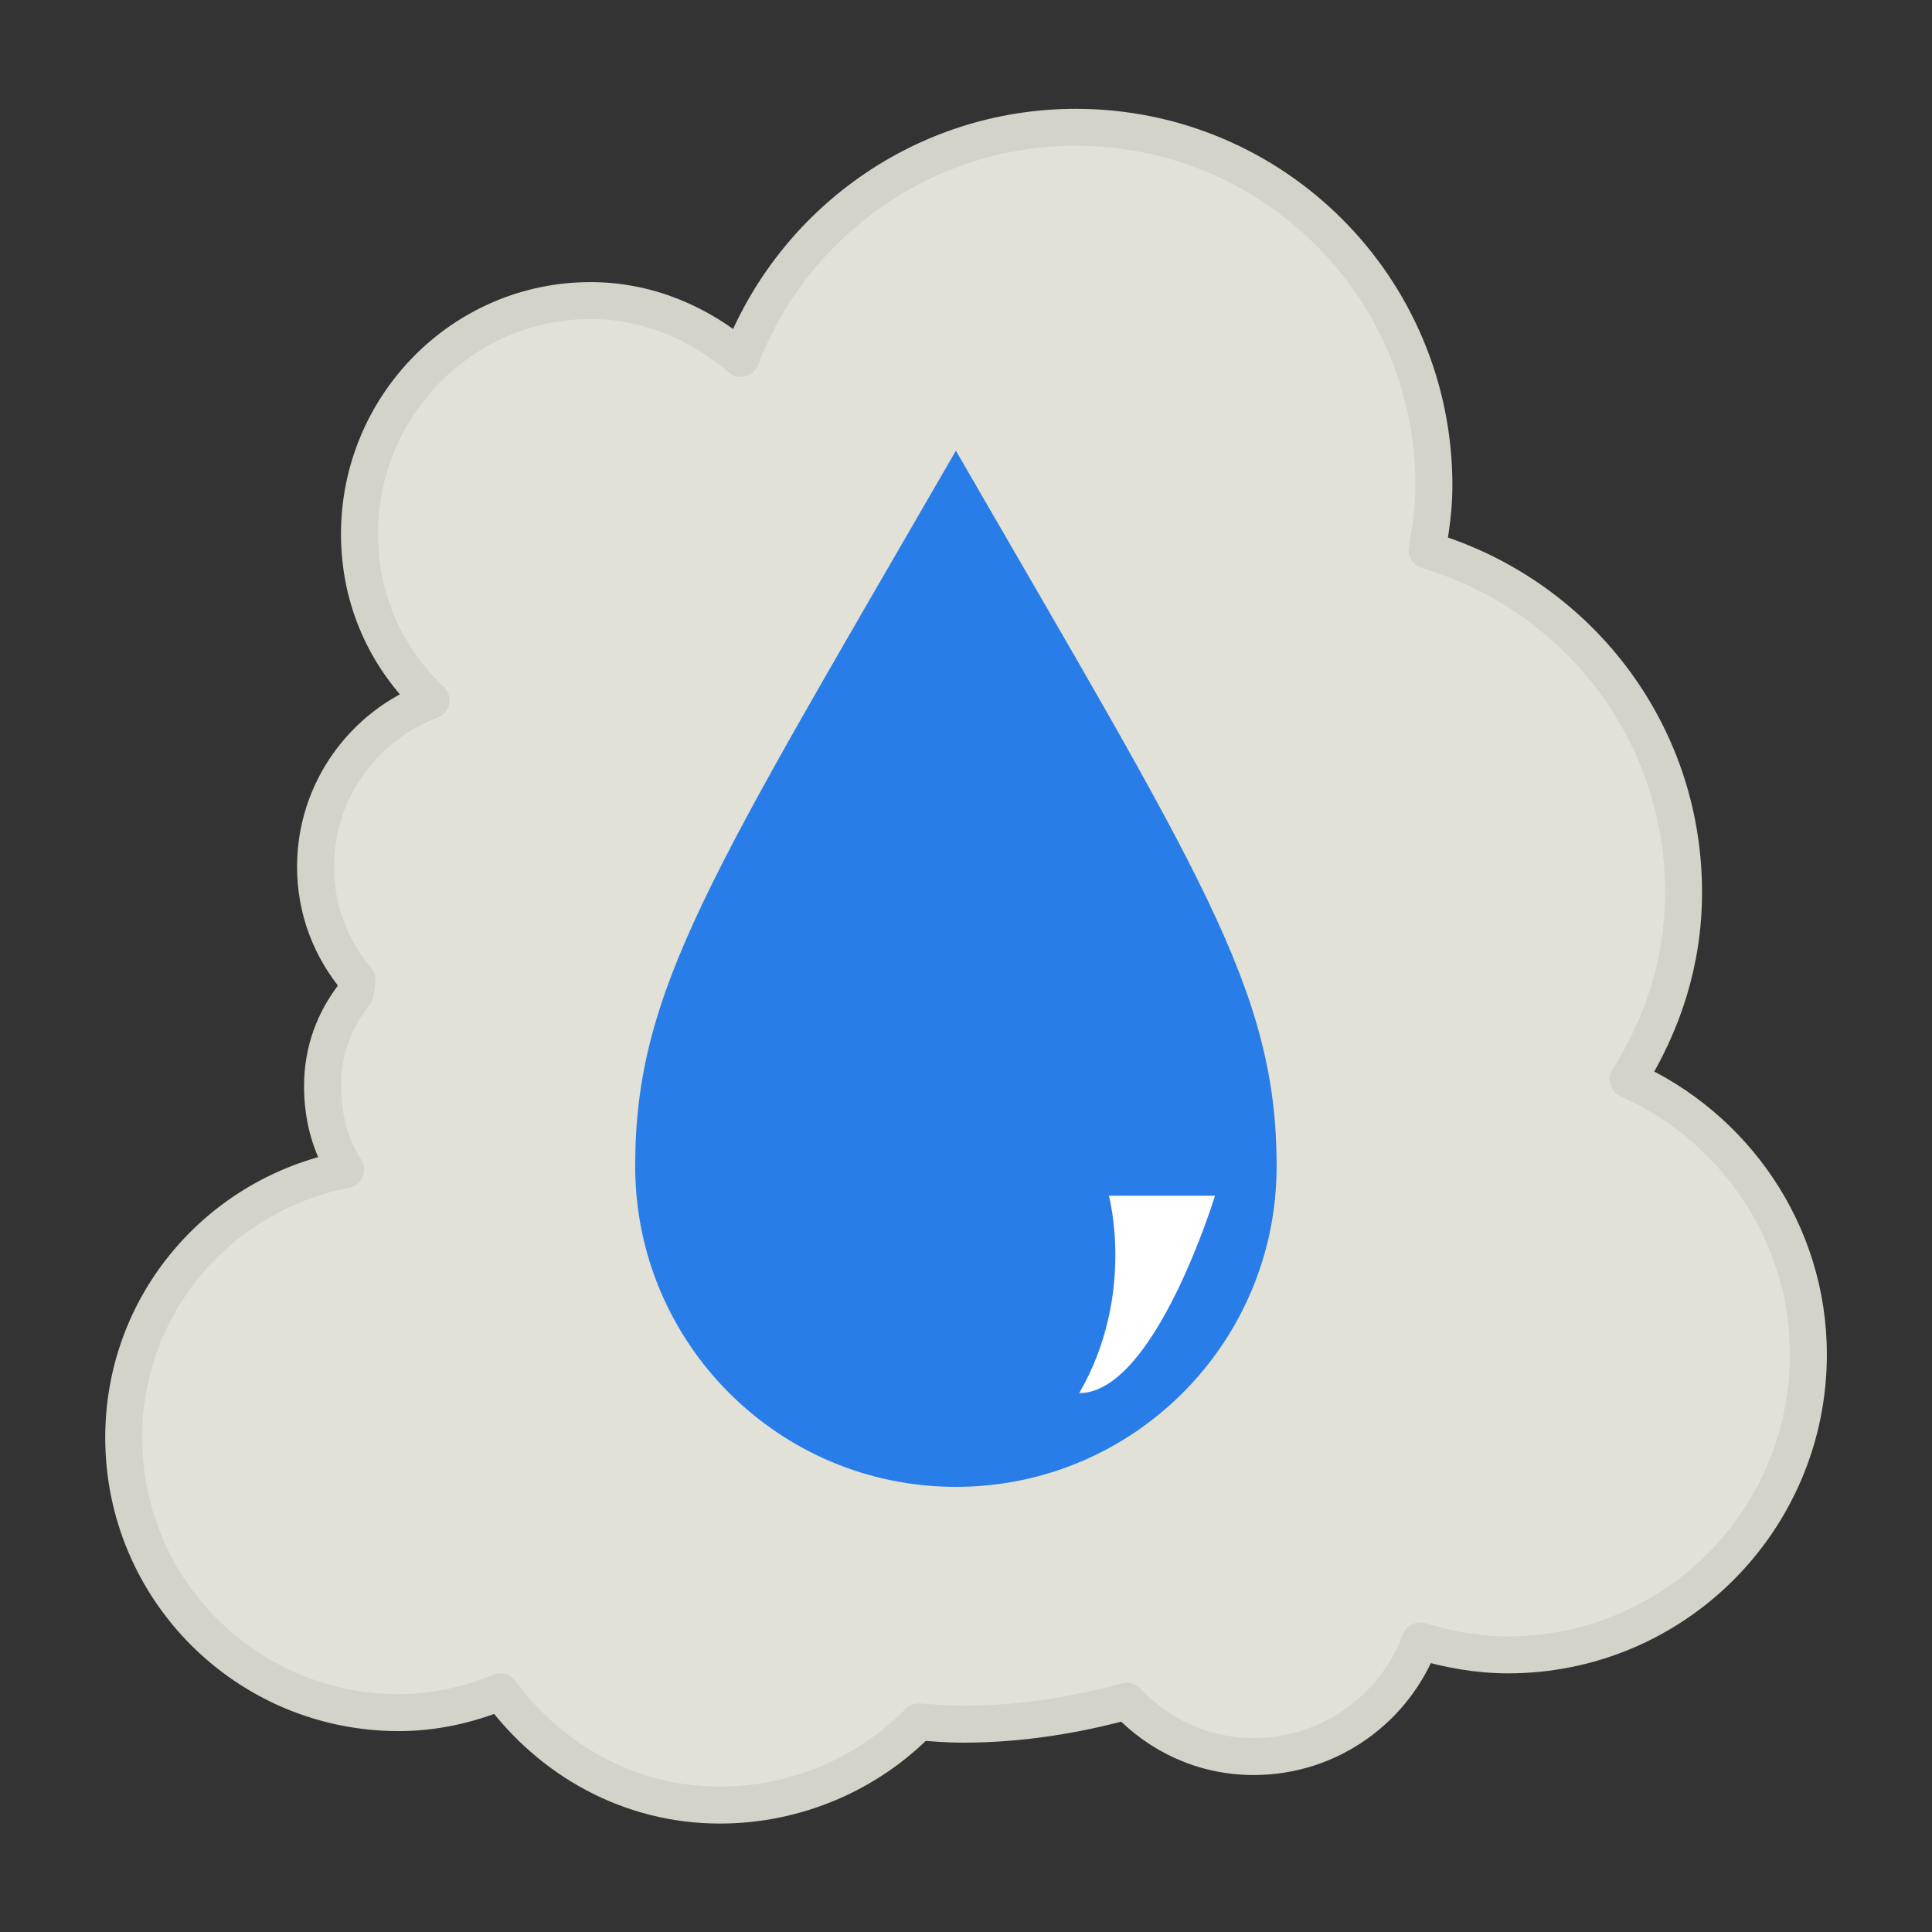 <?xml version="1.0" encoding="UTF-8" standalone="no"?>
<!-- Generator: Adobe Illustrator 15.1.0, SVG Export Plug-In . SVG Version: 6.00 Build 0)  -->

<svg
   xmlns:dc="http://purl.org/dc/elements/1.1/"
   xmlns:cc="http://creativecommons.org/ns#"
   xmlns:rdf="http://www.w3.org/1999/02/22-rdf-syntax-ns#"
   xmlns:svg="http://www.w3.org/2000/svg"
   xmlns="http://www.w3.org/2000/svg"
   xmlns:sodipodi="http://sodipodi.sourceforge.net/DTD/sodipodi-0.dtd"
   xmlns:inkscape="http://www.inkscape.org/namespaces/inkscape"
   version="1.1"
   x="0px"
   y="0px"
   width="64"
   height="64"
   viewBox="0 0 64 64"
   enable-background="new 0 0 128 128"
   xml:space="preserve"
   id="svg2"
   inkscape:version="0.48.5 r10040"
   sodipodi:docname="icon_agent_foam.svg"><rect x="0" y="0" width="64" height="64" fill="#333333" stroke="none"/><defs
     id="defs30" /><sodipodi:namedview
     pagecolor="#ffffff"
     bordercolor="#666666"
     borderopacity="1"
     objecttolerance="10"
     gridtolerance="10"
     guidetolerance="10"
     inkscape:pageopacity="0"
     inkscape:pageshadow="2"
     inkscape:window-width="718"
     inkscape:window-height="411"
     id="namedview28"
     showgrid="false"
     fit-margin-top="1"
     fit-margin-left="1"
     fit-margin-right="1"
     fit-margin-bottom="1"
     inkscape:zoom="3.6875"
     inkscape:cx="35.354642"
     inkscape:cy="31.485986"
     inkscape:window-x="122"
     inkscape:window-y="478"
     inkscape:window-maximized="0"
     inkscape:current-layer="g2996" /><g
     id="Smoke_v4"
     display="none"
     style="display:none"
     transform="translate(-7.048,-43.087)"><g
       display="inline"
       id="g6"
       style="display:inline"><path
         stroke-miterlimit="10"
         d="m 36.921,47.837 c 3.306,-2.959 3.588,-8.038 0.629,-11.344 -2.081,-2.326 -5.209,-3.147 -8.034,-2.405 0.212,-2.443 -0.539,-4.965 -2.304,-6.937 -3.393,-3.792 -9.216,-4.115 -13.008,-0.722 -3.548,3.175 -4.058,8.476 -1.331,12.25 -2.723,3.396 -2.683,8.354 0.315,11.704 3.339,3.731 9.069,4.049 12.801,0.71 0.721,-0.646 1.311,-1.382 1.775,-2.174 2.894,1.555 6.568,1.235 9.157,-1.082 z"
         id="path8"
         inkscape:connector-curvature="0"
         style="fill:#58595b;stroke:#58595b;stroke-miterlimit:10" /><path
         stroke-miterlimit="10"
         d="m 126.929,21.742 c -0.289,-3.366 -2.533,-6.088 -5.518,-7.163 -0.002,-0.222 -0.003,-0.445 -0.022,-0.671 -0.437,-5.058 -4.89,-8.803 -9.946,-8.368 -3.673,0.315 -6.646,2.756 -7.835,6.004 -0.932,-0.219 -1.913,-0.301 -2.917,-0.214 -5.113,0.44 -8.899,4.942 -8.459,10.055 0.439,5.111 4.94,8.899 10.053,8.46 0.021,-0.002 0.041,-0.006 0.061,-0.009 -0.009,0.335 -0.003,0.673 0.025,1.014 0.421,4.892 4.727,8.514 9.618,8.094 4.422,-0.382 7.8,-3.943 8.092,-8.239 4.208,-0.763 7.223,-4.616 6.848,-8.963 z"
         id="path10"
         inkscape:connector-curvature="0"
         style="fill:#58595b;stroke:#58595b;stroke-miterlimit:10" /><path
         stroke-miterlimit="10"
         d="m 109.569,79.052 c 0,-4.341 -3.992,-7.944 -9.256,-8.697 -2.182,-3.997 -6.055,-7.288 -10.917,-9.327 4.131,-2.771 6.757,-6.879 6.757,-11.473 0,-6.032 -4.524,-11.225 -11.049,-13.649 0.143,-0.472 0.224,-0.96 0.224,-1.466 0,-3.186 -2.951,-5.825 -6.825,-6.35 0,-0.003 0,-0.006 0,-0.009 0,-5.581 -4.625,-10.306 -11.035,-11.976 1.591,-1.4 2.563,-3.239 2.563,-5.26 0,-4.378 -4.53,-7.927 -10.119,-7.927 -5.59,0 -10.121,3.549 -10.121,7.927 0,2.661 1.68,5.009 4.247,6.447 -4.656,2.214 -7.777,6.211 -7.777,10.789 0,6.68 6.628,12.134 15.011,12.583 -2.326,2.497 -3.716,5.563 -3.716,8.891 0,2.334 0.695,4.535 1.901,6.508 -3.052,-1.203 -6.487,-1.896 -10.137,-1.896 -12.477,0 -22.593,7.922 -22.593,17.697 0,4.618 2.276,8.808 5.974,11.959 -2.001,2.82 -3.149,6.062 -3.149,9.517 0,10.253 10.038,18.659 22.835,19.544 0.067,6.473 6.778,11.702 15.056,11.702 8.317,0 15.063,-5.281 15.063,-11.798 0,-3.938 -2.475,-7.416 -6.26,-9.559 1.277,-1.71 2.21,-3.587 2.781,-5.573 2.025,1.358 4.461,2.151 7.082,2.151 6.762,0 12.275,-5.273 12.69,-11.932 5.993,-0.218 10.77,-4.077 10.77,-8.823 z"
         id="path12"
         inkscape:connector-curvature="0"
         style="fill:#58595b;stroke:#58595b;stroke-miterlimit:10" /></g></g><g
     id="Fire_and_Smoke"
     display="none"
     style="display:none"
     transform="translate(-7.048,-43.087)"><g
       display="inline"
       id="g18"
       style="display:inline"><path
         stroke-miterlimit="10"
         d="m 36.921,48.253 c 3.306,-2.959 3.588,-8.038 0.629,-11.344 -2.081,-2.326 -5.209,-3.147 -8.034,-2.405 0.212,-2.443 -0.539,-4.965 -2.304,-6.937 -3.393,-3.792 -9.216,-4.115 -13.008,-0.722 -3.548,3.175 -4.058,8.476 -1.331,12.25 -2.723,3.396 -2.683,8.354 0.315,11.704 3.339,3.731 9.069,4.049 12.801,0.71 0.721,-0.646 1.311,-1.382 1.775,-2.174 2.894,1.555 6.568,1.235 9.157,-1.082 z"
         id="path20"
         inkscape:connector-curvature="0"
         style="fill:#58595b;stroke:#58595b;stroke-miterlimit:10" /><path
         stroke-miterlimit="10"
         d="m 126.929,22.158 c -0.289,-3.366 -2.533,-6.088 -5.518,-7.163 -0.002,-0.222 -0.003,-0.445 -0.022,-0.671 -0.437,-5.058 -4.89,-8.803 -9.946,-8.368 -3.673,0.315 -6.646,2.756 -7.835,6.004 -0.932,-0.219 -1.913,-0.301 -2.917,-0.214 -5.113,0.44 -8.899,4.942 -8.459,10.055 0.439,5.111 4.94,8.899 10.053,8.46 0.021,-0.002 0.041,-0.006 0.061,-0.009 -0.009,0.335 -0.003,0.673 0.025,1.014 0.421,4.892 4.727,8.514 9.618,8.094 4.422,-0.382 7.8,-3.943 8.092,-8.239 4.208,-0.763 7.223,-4.616 6.848,-8.963 z"
         id="path22"
         inkscape:connector-curvature="0"
         style="fill:#58595b;stroke:#58595b;stroke-miterlimit:10" /><path
         stroke-miterlimit="10"
         d="m 109.569,79.468 c 0,-4.341 -3.992,-7.944 -9.256,-8.697 -2.182,-3.997 -6.055,-7.288 -10.917,-9.327 4.131,-2.771 6.757,-6.879 6.757,-11.473 0,-6.032 -4.524,-11.225 -11.049,-13.649 0.143,-0.472 0.224,-0.96 0.224,-1.466 0,-3.186 -2.951,-5.825 -6.825,-6.35 0,-0.003 0,-0.006 0,-0.009 0,-5.581 -4.625,-10.306 -11.035,-11.976 1.591,-1.4 2.563,-3.239 2.563,-5.26 0,-4.378 -4.53,-7.927 -10.119,-7.927 -5.59,0 -10.121,3.549 -10.121,7.927 0,2.661 1.68,5.009 4.247,6.447 -4.656,2.214 -7.777,6.211 -7.777,10.789 0,6.68 6.628,12.134 15.011,12.583 -2.326,2.497 -3.716,5.563 -3.716,8.891 0,2.334 0.695,4.535 1.901,6.508 -3.052,-1.203 -6.487,-1.896 -10.137,-1.896 -12.477,0 -22.593,7.922 -22.593,17.697 0,4.618 2.276,8.808 5.974,11.959 -2.001,2.82 -3.149,6.062 -3.149,9.517 0,10.253 10.038,18.659 22.835,19.544 0.067,6.473 -16.665,-30.673 -8.387,-30.673 8.317,0 25.25,-21.483 25.25,-28 0,-3.938 24.785,24.768 21,22.625 0.198,-0.266 4.355,12.134 4.75,11.875 2.145,-1.41 -1.339,5.125 0.875,5.125 6.762,0 2.509,0.698 2.924,-5.96 5.993,-0.219 10.77,-4.078 10.77,-8.824 z"
         id="path24"
         inkscape:connector-curvature="0"
         style="fill:#58595b;stroke:#58595b;stroke-miterlimit:10" /></g><path
       display="inline"
       stroke-miterlimit="10"
       d="M 63.551,124.125 C 56.896,120.833 46.604,110.4 46.604,98.017 c 0,-16.31 15.08,-11.915 22.262,-41.348 19.175,16.408 26.31,26.011 26.31,40.145 0,14.136 -6.922,18.504 -16.845,26.701 22.104,-1.721 38.413,-9.814 38.413,-29.998 0,-50.111 -41.776,-38.305 -40.995,-62.466 0,-8.786 2.435,-17.468 2.932,-18.478 -33.763,18.72 -22.145,39.192 -34.263,51.136 -6.25,5.625 -12.235,-0.583 -8.868,-10.693 -35.061,49.971 10.174,71.109 28.001,71.109 z"
       id="path26"
       inkscape:connector-curvature="0"
       style="fill:#f26522;stroke:#f26522;stroke-miterlimit:10;display:inline" /></g><g
     id="g2996"
     transform="matrix(2.31,0,0,2.31,2.802,-86.887)"><path
       inkscape:connector-curvature="0"
       id="path3798"
       d="m 14.215,39.439 c -2.193,0 -4.066,1.381 -4.805,3.314 -0.582,-0.5 -1.327,-0.829 -2.154,-0.829 -1.836,0 -3.314,1.511 -3.314,3.347 0,0.951 0.388,1.78 1.027,2.386 -0.966,0.361 -1.657,1.294 -1.657,2.386 0,0.624 0.224,1.181 0.597,1.624 -0.013,0.064 -0.021,0.134 -0.033,0.199 -0.294,0.372 -0.464,0.815 -0.464,1.326 0,0.435 0.112,0.853 0.331,1.193 -1.814,0.356 -3.182,1.926 -3.182,3.844 0,2.18 1.764,3.944 3.944,3.944 0.523,0 1.002,-0.114 1.458,-0.298 0.719,0.973 1.846,1.624 3.148,1.624 1.107,0 2.133,-0.459 2.85,-1.193 0.212,0.015 0.414,0.033 0.63,0.033 0.815,0 1.603,-0.126 2.353,-0.331 0.464,0.489 1.095,0.795 1.823,0.795 1.092,0 2.025,-0.691 2.386,-1.657 0.396,0.12 0.824,0.199 1.259,0.199 2.381,0 4.308,-1.927 4.308,-4.308 0,-1.759 -1.074,-3.274 -2.585,-3.944 0.494,-0.79 0.795,-1.684 0.795,-2.684 0,-2.331 -1.553,-4.274 -3.679,-4.905 0.056,-0.304 0.099,-0.608 0.099,-0.928 0,-2.84 -2.297,-5.137 -5.137,-5.137 z"
       style="fill:#e1e1d8;fill-opacity:1;stroke:#d3d3c9;stroke-width:0.53;stroke-linejoin:round;stroke-miterlimit:4;stroke-opacity:1;stroke-dasharray:none" /><g
       transform="matrix(0.738,0,0,0.738,5.101,43.445)"
       id="g3775"><path
         style="fill:#297de8;fill-opacity:1;stroke:none"
         d="m 16.251,14.758 c 0,3.442 -2.79,6.232 -6.232,6.232 -3.442,0 -6.232,-2.79 -6.232,-6.232 0,-3.442 1.464,-5.645 6.232,-13.902 C 14.762,9.071 16.251,11.316 16.251,14.758 z"
         id="path3002"
         inkscape:connector-curvature="0"
         sodipodi:nodetypes="ssscs" /><path
         style="fill:#ffffff;fill-opacity:1;stroke:none"
         d="m 12.992,15.333 2.061,0 c 0,0 -1.169,3.835 -2.637,3.835 1.103,-1.91 0.575,-3.835 0.575,-3.835 z"
         id="path3773"
         inkscape:connector-curvature="0"
         sodipodi:nodetypes="cccc" /></g></g></svg>